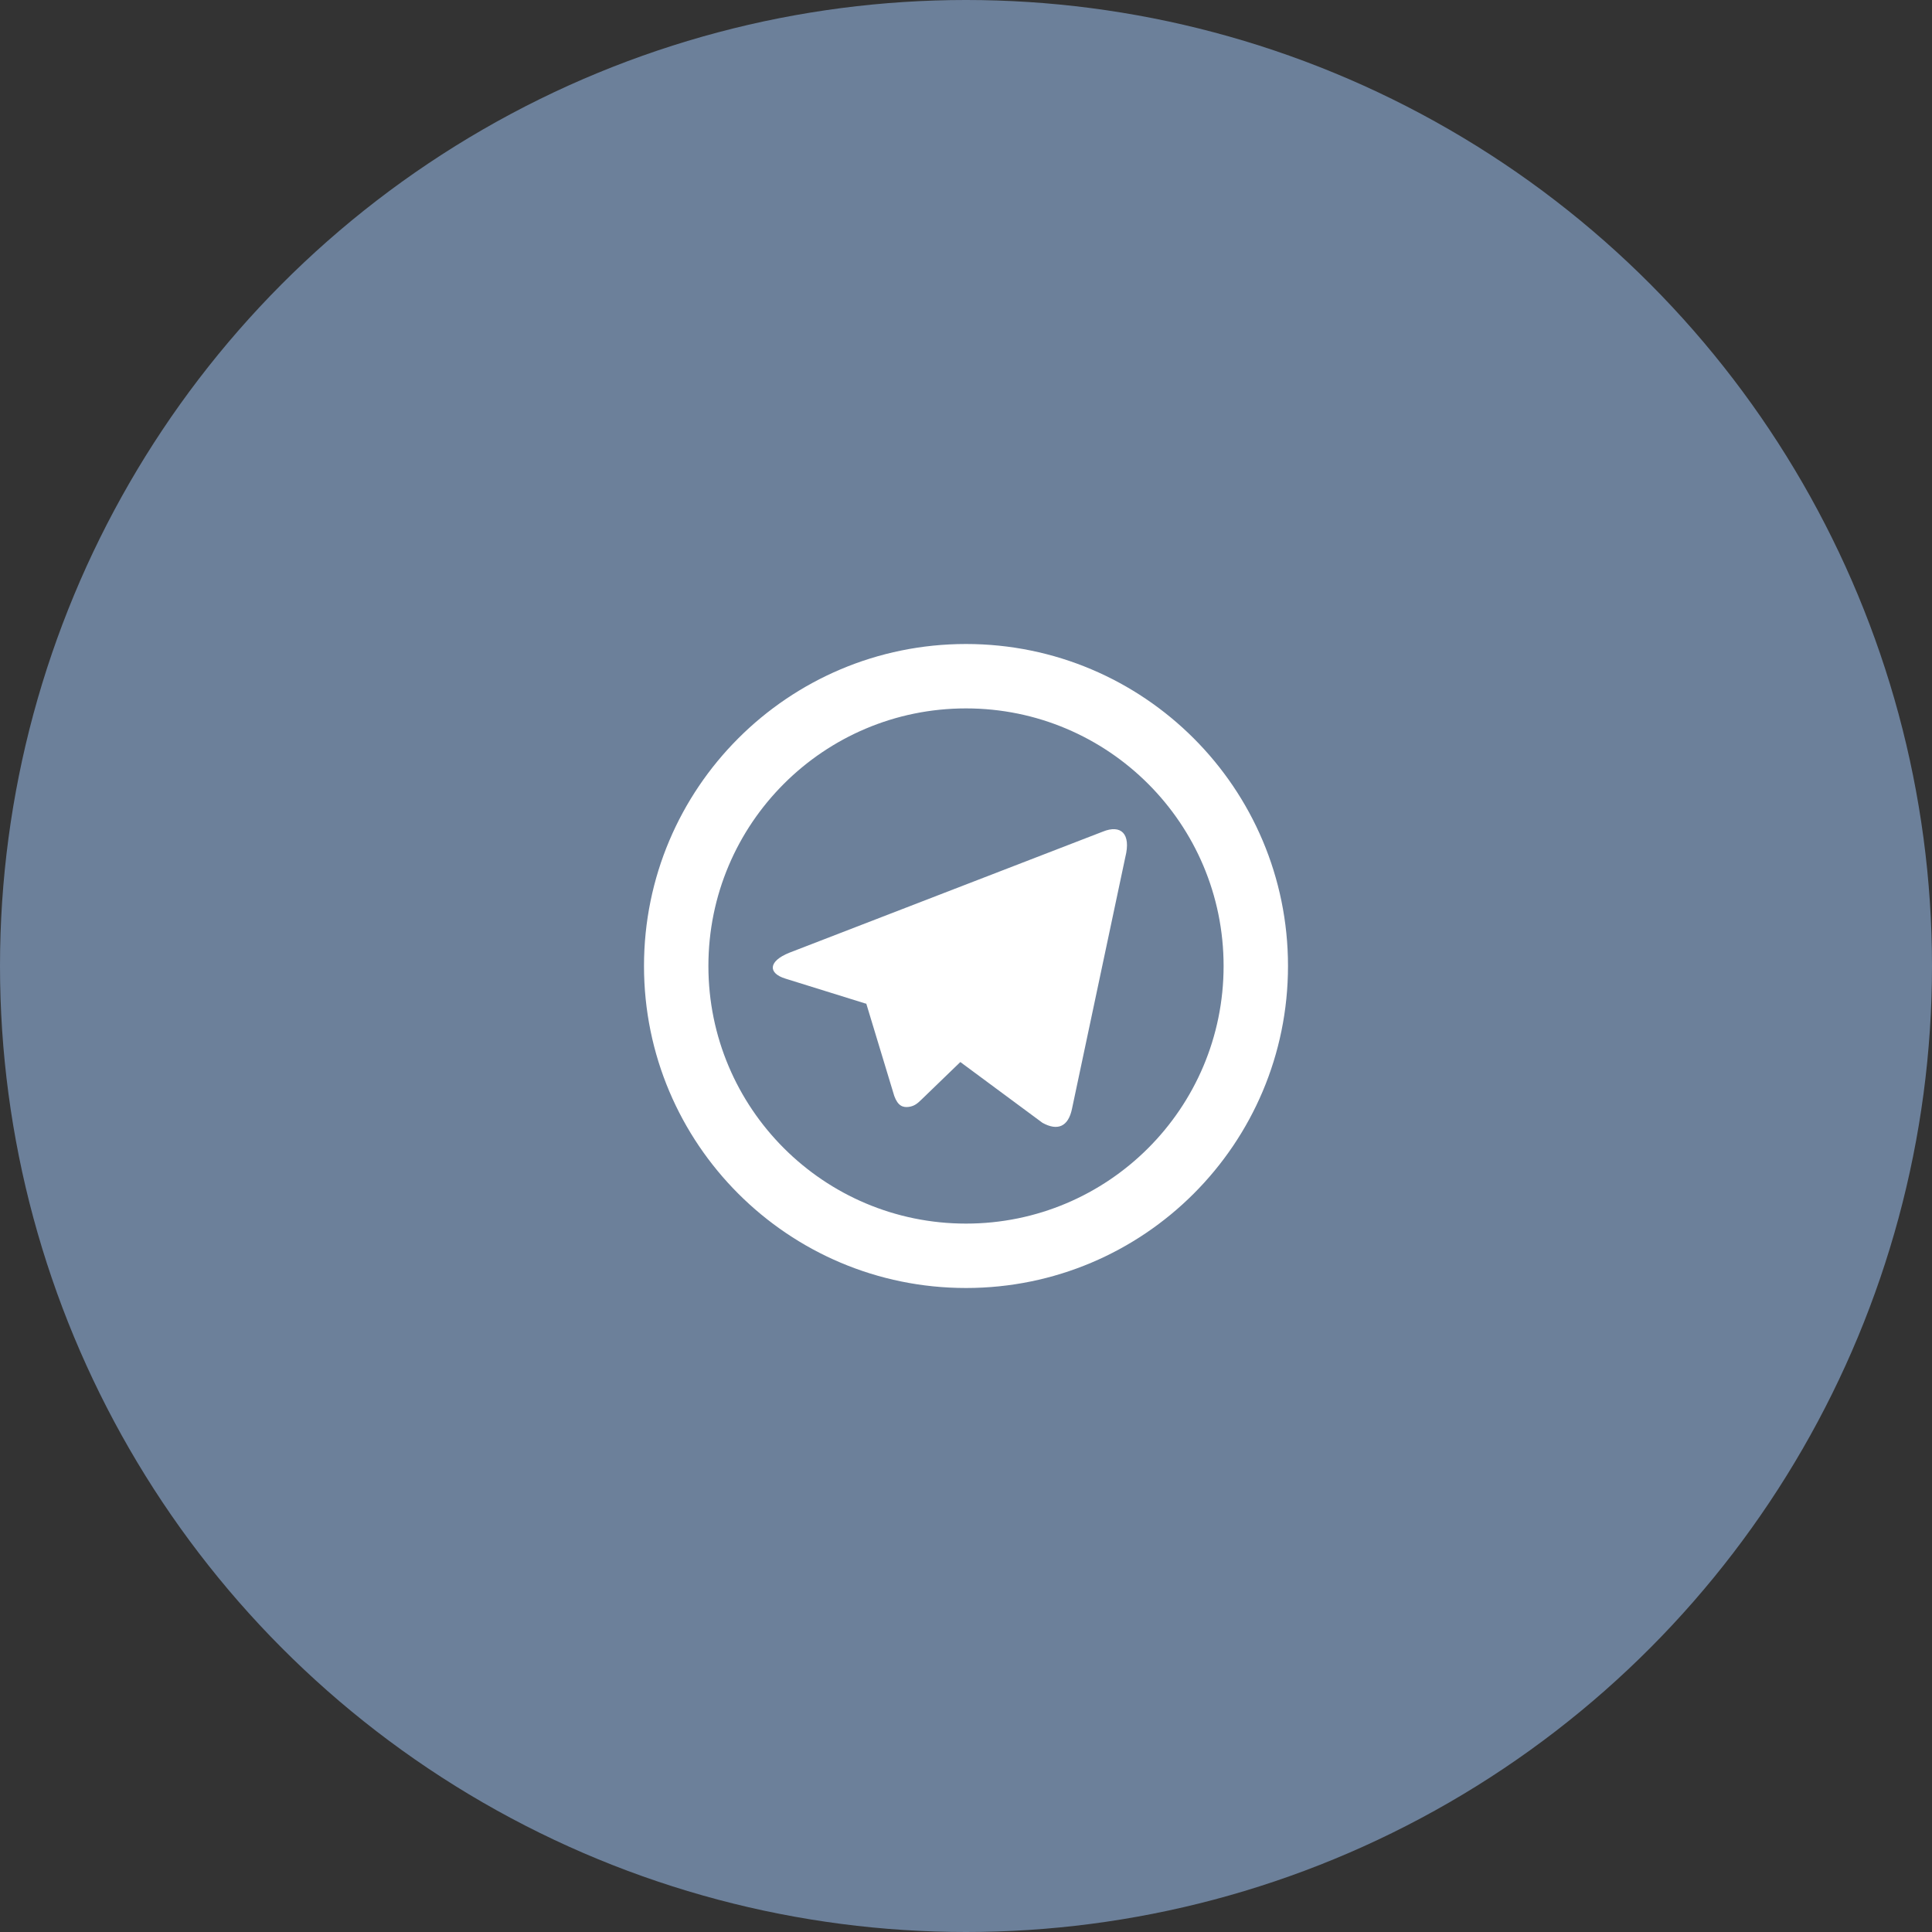 <svg xmlns="http://www.w3.org/2000/svg" width="75" height="75" viewBox="0 0 75 75">
    <rect x="0" y="0" width="75" height="75" fill="#333333" stroke="none"/>
    <g fill="none" fill-rule="evenodd">
        <g>
            <g>
                <g>
                    <g transform="translate(-667 -1840) translate(31 1840) translate(549) translate(87)">
                        <circle cx="37.5" cy="37.5" r="37.5" fill="#6C809A"/>
                        <g>
                            <path d="M0 0L31 0 31 31 0 31z" transform="translate(22 22)"/>
                            <path fill="#FFF" fill-rule="nonzero" d="M15.5 25.5c5.523 0 10-4.477 10-10s-4.477-10-10-10-10 4.477-10 10 4.477 10 10 10zm0 2.5C8.596 28 3 22.404 3 15.5S8.596 3 15.5 3 28 8.596 28 15.5 22.404 28 15.5 28zm-3.887-11.038L8.49 15.99c-.675-.207-.679-.671.151-1.005l12.167-4.7c.706-.288 1.106.076.877.987l-2.071 9.775c-.145.697-.564.863-1.145.541l-3.189-2.36-1.486 1.436c-.153.147-.277.273-.511.305-.234.032-.427-.038-.568-.425l-1.088-3.59-.014.01z" transform="translate(22 22)"/>
                        </g>
                    </g>
                </g>
            </g>
        </g>
    </g>
</svg>
